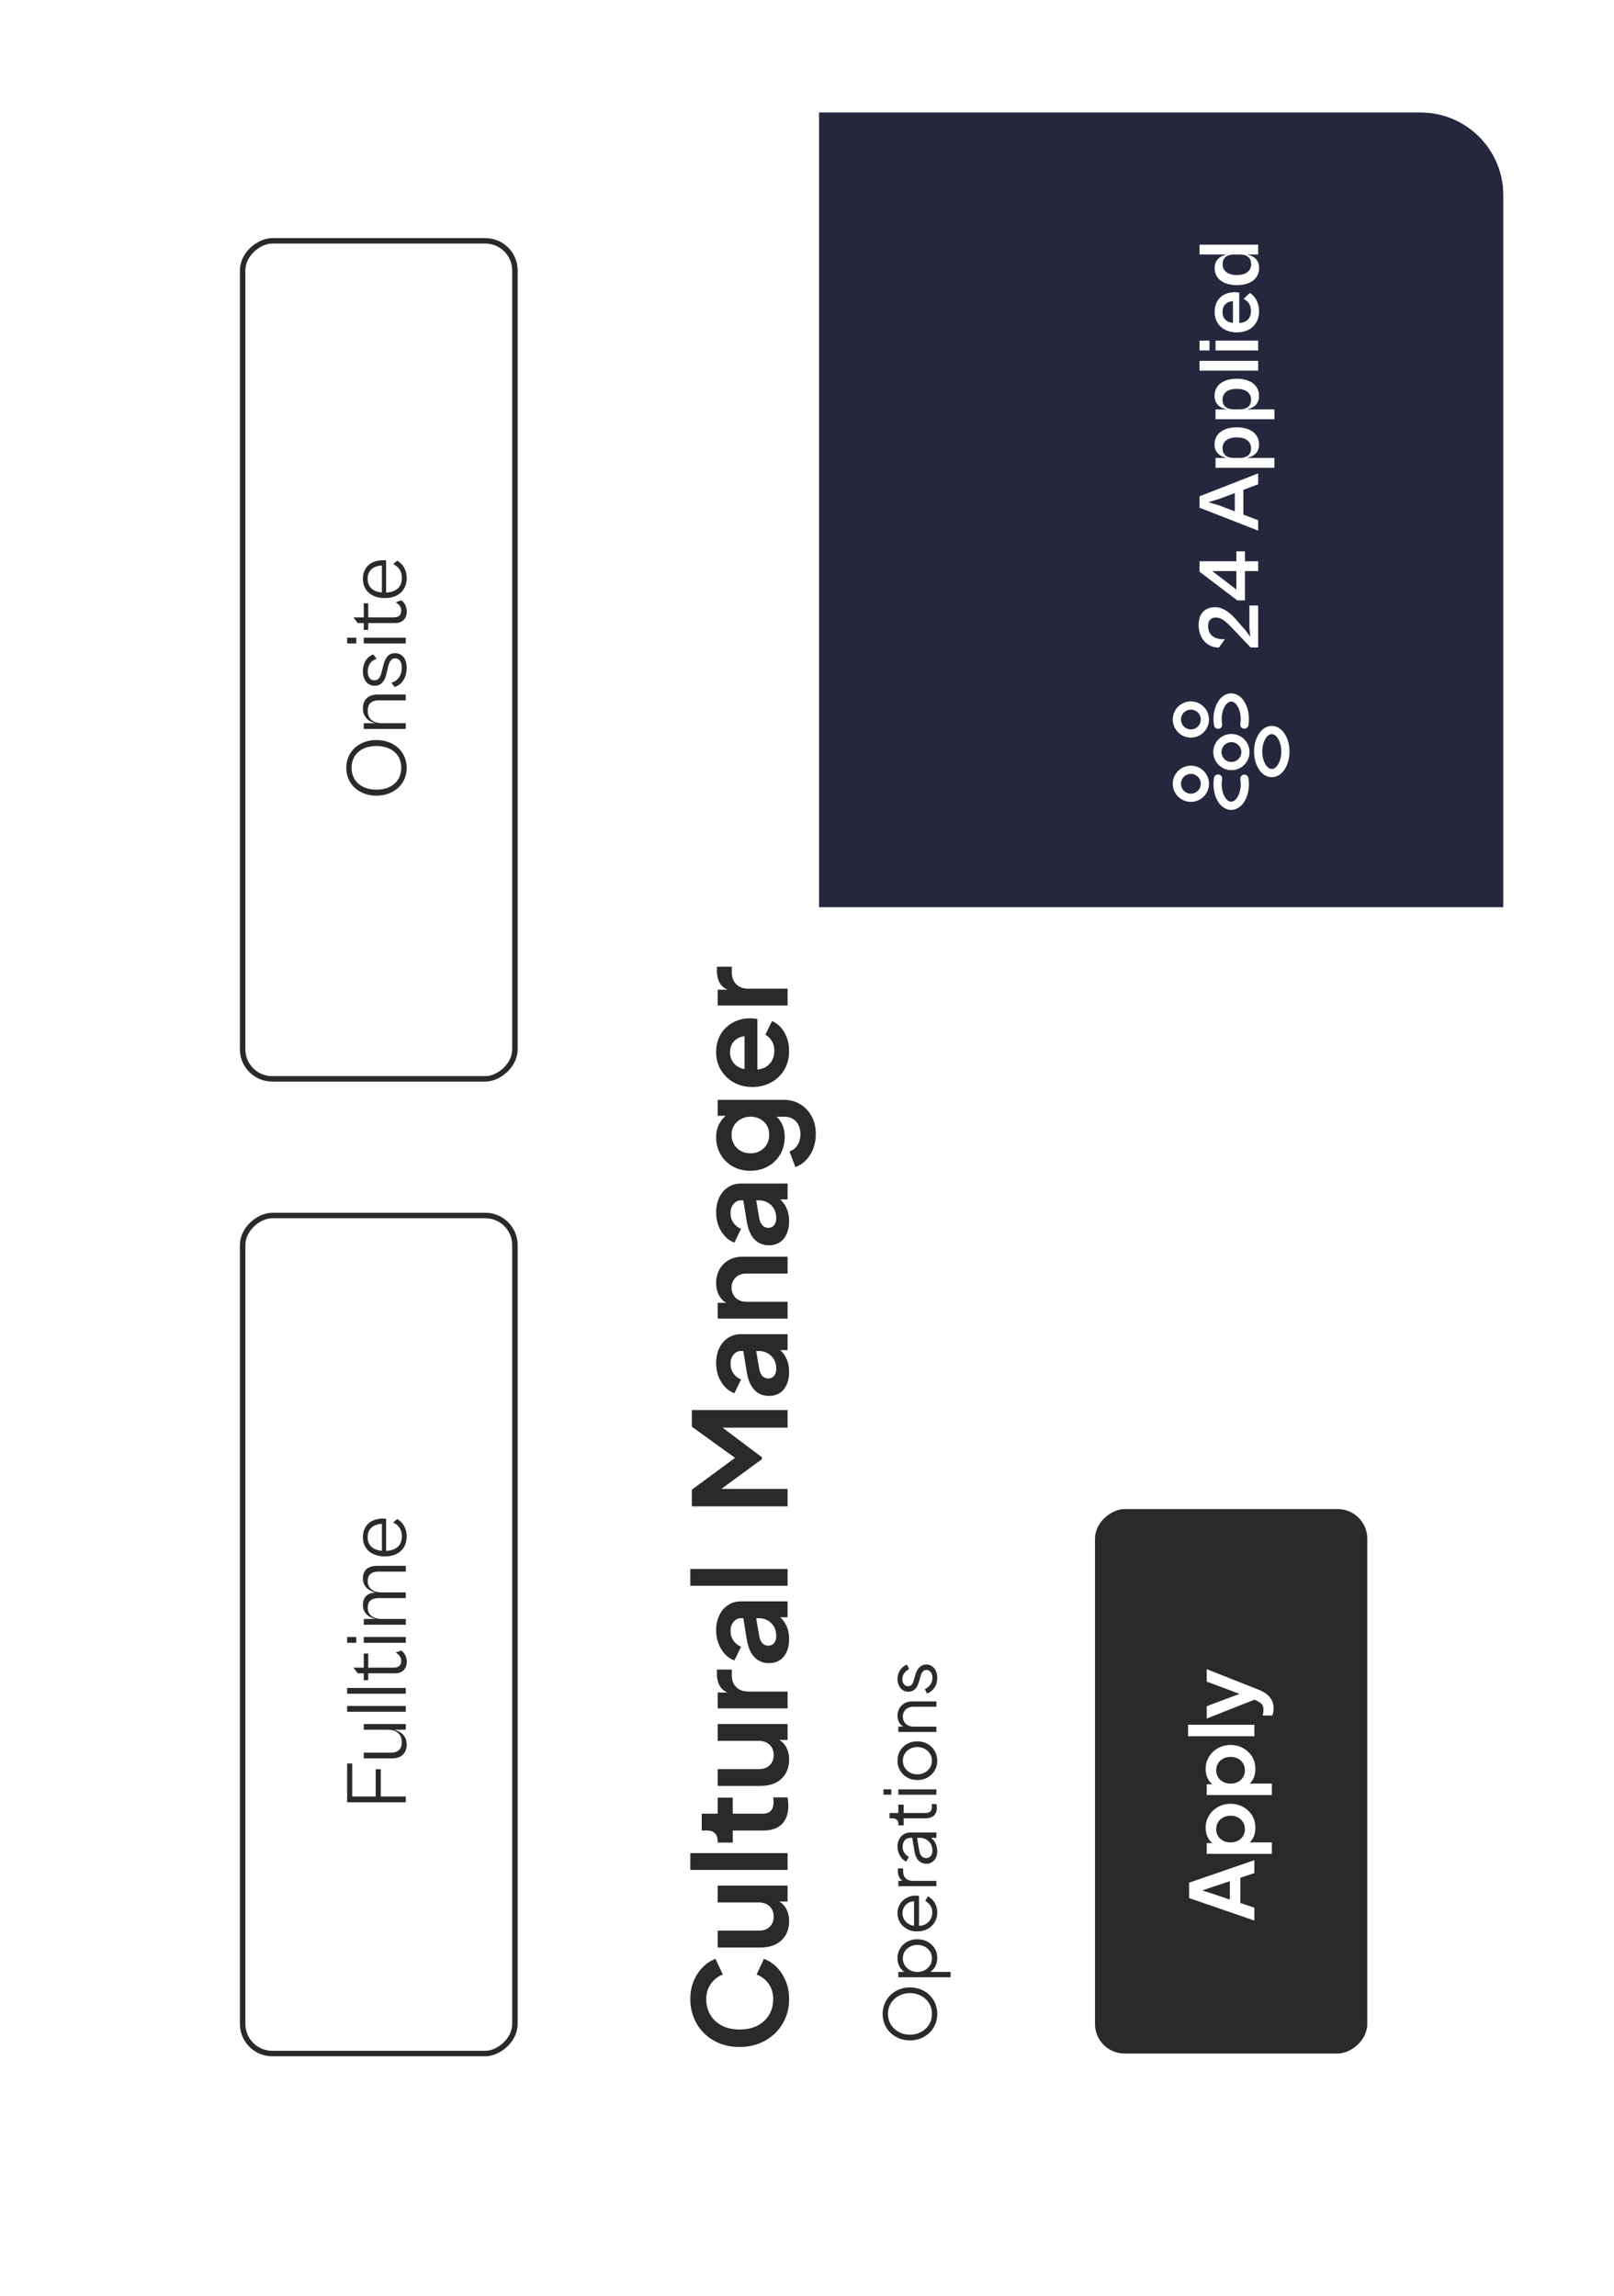 <svg width="201" height="286" viewBox="0 0 201 286" fill="none" xmlns="http://www.w3.org/2000/svg">
<g filter="url(#filter0_d_267_343)">
<g clip-path="url(#clip0_267_343)">
<rect x="14" y="272" width="258.737" height="173.229" transform="rotate(-90 14 272)" fill="white"/>
<g filter="url(#filter1_f_267_343)">
<rect width="128" height="128" transform="translate(102 113) rotate(-90)" fill="#25283D"/>
</g>
<rect x="136.365" y="255.782" width="67.817" height="33.909" rx="3.686" transform="rotate(-90 136.365 255.782)" fill="#2A2A2A"/>
<path d="M156.211 239.221L148.087 236.419L148.087 234.5L156.211 231.697L156.211 233.311L154.466 233.889L154.466 237.03L156.211 237.618L156.211 239.221ZM153.158 236.604L153.158 234.314L149.112 235.667L149.112 235.252L153.158 236.604ZM158.392 230.913L150.279 230.913L150.279 229.572L151.457 229.572L151.162 229.703C150.842 229.499 150.595 229.223 150.421 228.874C150.239 228.525 150.148 228.122 150.148 227.664C150.148 227.104 150.286 226.599 150.562 226.148C150.839 225.697 151.209 225.341 151.675 225.079C152.14 224.81 152.663 224.676 153.245 224.676C153.819 224.676 154.343 224.807 154.815 225.068C155.288 225.33 155.662 225.686 155.938 226.137C156.207 226.588 156.342 227.1 156.342 227.675C156.342 228.103 156.258 228.5 156.091 228.863C155.917 229.219 155.669 229.503 155.349 229.714L155.066 229.485L158.392 229.485L158.392 230.913ZM155.033 227.838C155.033 227.511 154.957 227.22 154.804 226.966C154.652 226.711 154.441 226.515 154.172 226.377C153.903 226.231 153.594 226.159 153.245 226.159C152.896 226.159 152.591 226.231 152.329 226.377C152.06 226.515 151.849 226.711 151.696 226.966C151.537 227.22 151.457 227.511 151.457 227.838C151.457 228.151 151.533 228.434 151.686 228.689C151.838 228.936 152.053 229.132 152.329 229.277C152.598 229.416 152.903 229.485 153.245 229.485C153.594 229.485 153.903 229.416 154.172 229.277C154.441 229.132 154.652 228.936 154.804 228.689C154.957 228.434 155.033 228.151 155.033 227.838ZM158.392 223.587L150.279 223.587L150.279 222.245L151.457 222.245L151.162 222.376C150.842 222.173 150.595 221.896 150.421 221.548C150.239 221.199 150.148 220.795 150.148 220.337C150.148 219.777 150.286 219.272 150.562 218.821C150.839 218.371 151.209 218.014 151.675 217.753C152.14 217.484 152.663 217.349 153.245 217.349C153.819 217.349 154.343 217.48 154.815 217.742C155.288 218.004 155.662 218.36 155.938 218.811C156.207 219.261 156.342 219.774 156.342 220.348C156.342 220.777 156.258 221.173 156.091 221.537C155.917 221.893 155.669 222.176 155.349 222.387L155.066 222.158L158.392 222.158L158.392 223.587ZM155.033 220.512C155.033 220.184 154.957 219.894 154.804 219.639C154.652 219.385 154.441 219.189 154.172 219.05C153.903 218.905 153.594 218.832 153.245 218.832C152.896 218.832 152.591 218.905 152.329 219.05C152.06 219.189 151.849 219.385 151.696 219.639C151.537 219.894 151.457 220.184 151.457 220.512C151.457 220.824 151.533 221.108 151.686 221.362C151.838 221.609 152.053 221.806 152.329 221.951C152.598 222.089 152.903 222.158 153.245 222.158C153.594 222.158 153.903 222.089 154.172 221.951C154.441 221.806 154.652 221.609 154.804 221.362C154.957 221.108 155.033 220.824 155.033 220.512ZM156.211 216.26L147.956 216.26L147.956 214.832L156.211 214.832L156.211 216.26ZM158.61 212.793C158.61 212.953 158.595 213.109 158.566 213.262C158.544 213.415 158.501 213.553 158.435 213.676L157.247 213.676C157.269 213.582 157.29 213.469 157.312 213.338C157.334 213.2 157.345 213.073 157.345 212.957C157.345 212.63 157.269 212.393 157.116 212.248C156.971 212.095 156.774 211.961 156.527 211.844L155.611 211.452L156.811 211.474L150.279 214.058L150.279 212.52L155.099 210.71L155.099 211.256L150.279 209.456L150.279 207.908L156.811 210.492C157.189 210.645 157.512 210.83 157.781 211.048C158.05 211.266 158.254 211.521 158.392 211.812C158.537 212.095 158.61 212.422 158.61 212.793Z" fill="white"/>
<path d="M98.272 249.014C98.272 249.867 98.117 250.656 97.808 251.382C97.499 252.096 97.067 252.726 96.512 253.27C95.957 253.803 95.307 254.219 94.56 254.518C93.813 254.816 92.997 254.966 92.112 254.966C91.227 254.966 90.411 254.822 89.664 254.534C88.907 254.235 88.256 253.819 87.712 253.286C87.157 252.742 86.731 252.107 86.432 251.382C86.123 250.656 85.968 249.867 85.968 249.014C85.968 248.16 86.112 247.398 86.4 246.726C86.688 246.043 87.072 245.467 87.552 244.998C88.021 244.528 88.539 244.192 89.104 243.99L90.016 245.942C89.419 246.166 88.928 246.544 88.544 247.078C88.149 247.611 87.952 248.256 87.952 249.014C87.952 249.76 88.128 250.422 88.48 250.998C88.832 251.563 89.317 252.006 89.936 252.326C90.555 252.635 91.28 252.79 92.112 252.79C92.944 252.79 93.675 252.635 94.304 252.326C94.923 252.006 95.408 251.563 95.76 250.998C96.112 250.422 96.288 249.76 96.288 249.014C96.288 248.256 96.096 247.611 95.712 247.078C95.317 246.544 94.821 246.166 94.224 245.942L95.136 243.99C95.701 244.192 96.224 244.528 96.704 244.998C97.173 245.467 97.552 246.043 97.84 246.726C98.128 247.398 98.272 248.16 98.272 249.014ZM98.272 239.295C98.272 239.967 98.123 240.554 97.824 241.055C97.525 241.546 97.109 241.924 96.576 242.191C96.043 242.447 95.419 242.575 94.704 242.575L89.376 242.575L89.376 240.479L94.528 240.479C94.891 240.479 95.211 240.41 95.488 240.271C95.755 240.122 95.968 239.914 96.128 239.647C96.277 239.37 96.352 239.06 96.352 238.719C96.352 238.378 96.277 238.074 96.128 237.807C95.968 237.54 95.749 237.332 95.472 237.183C95.195 237.034 94.864 236.959 94.48 236.959L89.376 236.959L89.376 234.863L98.08 234.863L98.08 236.847L96.368 236.847L96.672 236.671C97.205 236.874 97.605 237.21 97.872 237.679C98.139 238.138 98.272 238.676 98.272 239.295ZM98.08 232.915L85.968 232.915L85.968 230.819L98.08 230.819L98.08 232.915ZM98.176 224.915C98.176 225.897 97.909 226.659 97.376 227.203C96.832 227.737 96.069 228.003 95.088 228.003L91.248 228.003L91.248 229.507L89.376 229.507L89.376 229.347C89.376 228.921 89.264 228.59 89.04 228.355C88.816 228.121 88.491 228.003 88.064 228.003L87.392 228.003L87.392 225.907L89.376 225.907L89.376 223.907L91.248 223.907L91.248 225.907L94.976 225.907C95.264 225.907 95.509 225.859 95.712 225.763C95.915 225.657 96.069 225.497 96.176 225.283C96.283 225.059 96.336 224.777 96.336 224.435C96.336 224.361 96.331 224.275 96.32 224.179C96.309 224.073 96.299 223.971 96.288 223.875L98.08 223.875C98.101 224.025 98.123 224.195 98.144 224.387C98.165 224.579 98.176 224.755 98.176 224.915ZM98.272 219.17C98.272 219.842 98.123 220.429 97.824 220.93C97.525 221.421 97.109 221.799 96.576 222.066C96.043 222.322 95.419 222.45 94.704 222.45L89.376 222.45L89.376 220.354L94.528 220.354C94.891 220.354 95.211 220.285 95.488 220.146C95.755 219.997 95.968 219.789 96.128 219.522C96.277 219.245 96.352 218.935 96.352 218.594C96.352 218.253 96.277 217.949 96.128 217.682C95.968 217.415 95.749 217.207 95.472 217.058C95.195 216.909 94.864 216.834 94.48 216.834L89.376 216.834L89.376 214.738L98.08 214.738L98.08 216.722L96.368 216.722L96.672 216.546C97.205 216.749 97.605 217.085 97.872 217.554C98.139 218.013 98.272 218.551 98.272 219.17ZM98.08 212.79L89.376 212.79L89.376 210.822L91.312 210.822L91.024 210.982C90.373 210.779 89.92 210.464 89.664 210.038C89.408 209.6 89.28 209.078 89.28 208.47L89.28 207.958L91.136 207.958L91.136 208.71C91.136 209.307 91.323 209.787 91.696 210.15C92.059 210.512 92.571 210.694 93.232 210.694L98.08 210.694L98.08 212.79ZM98.272 204.165C98.272 204.773 98.171 205.301 97.968 205.749C97.765 206.197 97.477 206.544 97.104 206.789C96.72 207.035 96.277 207.157 95.776 207.157C95.296 207.157 94.869 207.051 94.496 206.837C94.112 206.624 93.792 206.293 93.536 205.845C93.28 205.397 93.099 204.832 92.992 204.149L92.528 201.301L94.128 201.301L94.544 203.749C94.619 204.165 94.752 204.475 94.944 204.677C95.136 204.88 95.387 204.981 95.696 204.981C95.995 204.981 96.235 204.869 96.416 204.645C96.587 204.411 96.672 204.123 96.672 203.781C96.672 203.344 96.581 202.96 96.4 202.629C96.208 202.288 95.947 202.027 95.616 201.845C95.285 201.653 94.923 201.557 94.528 201.557L92.288 201.557C91.915 201.557 91.605 201.707 91.36 202.005C91.104 202.293 90.976 202.677 90.976 203.157C90.976 203.605 91.099 204.005 91.344 204.357C91.579 204.699 91.893 204.949 92.288 205.109L91.456 206.821C90.997 206.651 90.603 206.384 90.272 206.021C89.931 205.648 89.664 205.211 89.472 204.709C89.28 204.208 89.184 203.664 89.184 203.077C89.184 202.363 89.317 201.733 89.584 201.189C89.84 200.645 90.203 200.224 90.672 199.925C91.131 199.616 91.669 199.461 92.288 199.461L98.08 199.461L98.08 201.445L96.592 201.445L96.56 200.997C96.933 201.221 97.248 201.488 97.504 201.797C97.749 202.107 97.941 202.459 98.08 202.853C98.208 203.248 98.272 203.685 98.272 204.165ZM98.08 197.524L85.968 197.524L85.968 195.428L98.08 195.428L98.08 197.524ZM98.08 187.629L86.16 187.629L86.16 185.549L92.224 181.085L92.224 182.077L86.16 177.709L86.16 175.629L98.08 175.629L98.08 177.821L88.64 177.821L88.848 176.973L94.88 181.501L94.88 181.757L88.848 186.173L88.64 185.453L98.08 185.453L98.08 187.629ZM98.272 170.884C98.272 171.492 98.171 172.02 97.968 172.468C97.765 172.916 97.477 173.263 97.104 173.508C96.72 173.753 96.277 173.876 95.776 173.876C95.296 173.876 94.869 173.769 94.496 173.556C94.112 173.343 93.792 173.012 93.536 172.564C93.28 172.116 93.099 171.551 92.992 170.868L92.528 168.02L94.128 168.02L94.544 170.468C94.619 170.884 94.752 171.193 94.944 171.396C95.136 171.599 95.387 171.7 95.696 171.7C95.995 171.7 96.235 171.588 96.416 171.364C96.587 171.129 96.672 170.841 96.672 170.5C96.672 170.063 96.581 169.679 96.4 169.348C96.208 169.007 95.947 168.745 95.616 168.564C95.285 168.372 94.923 168.276 94.528 168.276L92.288 168.276C91.915 168.276 91.605 168.425 91.36 168.724C91.104 169.012 90.976 169.396 90.976 169.876C90.976 170.324 91.099 170.724 91.344 171.076C91.579 171.417 91.893 171.668 92.288 171.828L91.456 173.54C90.997 173.369 90.603 173.103 90.272 172.74C89.931 172.367 89.664 171.929 89.472 171.428C89.28 170.927 89.184 170.383 89.184 169.796C89.184 169.081 89.317 168.452 89.584 167.908C89.84 167.364 90.203 166.943 90.672 166.644C91.131 166.335 91.669 166.18 92.288 166.18L98.08 166.18L98.08 168.164L96.592 168.164L96.56 167.716C96.933 167.94 97.248 168.207 97.504 168.516C97.749 168.825 97.941 169.177 98.08 169.572C98.208 169.967 98.272 170.404 98.272 170.884ZM98.08 164.243L89.376 164.243L89.376 162.275L91.088 162.275L90.784 162.435C90.261 162.232 89.867 161.901 89.6 161.443C89.323 160.973 89.184 160.429 89.184 159.811C89.184 159.171 89.323 158.605 89.6 158.115C89.877 157.613 90.267 157.224 90.768 156.947C91.259 156.669 91.829 156.531 92.48 156.531L98.08 156.531L98.08 158.627L92.976 158.627C92.592 158.627 92.261 158.701 91.984 158.851C91.707 159 91.493 159.208 91.344 159.475C91.184 159.731 91.104 160.035 91.104 160.387C91.104 160.728 91.184 161.032 91.344 161.299C91.493 161.565 91.707 161.773 91.984 161.923C92.261 162.072 92.592 162.147 92.976 162.147L98.08 162.147L98.08 164.243ZM98.272 152.118C98.272 152.726 98.171 153.254 97.968 153.702C97.765 154.15 97.477 154.497 97.104 154.742C96.72 154.988 96.277 155.11 95.776 155.11C95.296 155.11 94.869 155.004 94.496 154.79C94.112 154.577 93.792 154.246 93.536 153.798C93.28 153.35 93.099 152.785 92.992 152.102L92.528 149.254L94.128 149.254L94.544 151.702C94.619 152.118 94.752 152.428 94.944 152.63C95.136 152.833 95.387 152.934 95.696 152.934C95.995 152.934 96.235 152.822 96.416 152.598C96.587 152.364 96.672 152.076 96.672 151.734C96.672 151.297 96.581 150.913 96.4 150.582C96.208 150.241 95.947 149.98 95.616 149.798C95.285 149.606 94.923 149.51 94.528 149.51L92.288 149.51C91.915 149.51 91.605 149.66 91.36 149.958C91.104 150.246 90.976 150.63 90.976 151.11C90.976 151.558 91.099 151.958 91.344 152.31C91.579 152.652 91.893 152.902 92.288 153.062L91.456 154.774C90.997 154.604 90.603 154.337 90.272 153.974C89.931 153.601 89.664 153.164 89.472 152.662C89.28 152.161 89.184 151.617 89.184 151.03C89.184 150.316 89.317 149.686 89.584 149.142C89.84 148.598 90.203 148.177 90.672 147.878C91.131 147.569 91.669 147.414 92.288 147.414L98.08 147.414L98.08 149.398L96.592 149.398L96.56 148.95C96.933 149.174 97.248 149.441 97.504 149.75C97.749 150.06 97.941 150.412 98.08 150.806C98.208 151.201 98.272 151.638 98.272 152.118ZM101.6 141.253C101.6 141.904 101.493 142.506 101.28 143.061C101.067 143.616 100.768 144.096 100.384 144.501C100.011 144.896 99.568 145.184 99.056 145.365L98.32 143.413C98.725 143.285 99.051 143.034 99.296 142.661C99.552 142.277 99.68 141.808 99.68 141.253C99.68 140.826 99.6 140.453 99.44 140.133C99.28 139.802 99.045 139.546 98.736 139.365C98.437 139.184 98.075 139.093 97.648 139.093L95.664 139.093L96.144 138.693C96.667 138.992 97.061 139.392 97.328 139.893C97.595 140.394 97.728 140.965 97.728 141.605C97.728 142.416 97.541 143.141 97.168 143.781C96.795 144.421 96.283 144.922 95.632 145.285C94.981 145.648 94.251 145.829 93.44 145.829C92.619 145.829 91.888 145.648 91.248 145.285C90.608 144.922 90.107 144.426 89.744 143.797C89.371 143.168 89.184 142.453 89.184 141.653C89.184 141.002 89.323 140.432 89.6 139.941C89.867 139.44 90.256 139.024 90.768 138.693L91.296 138.981L89.376 138.981L89.376 136.997L97.648 136.997C98.405 136.997 99.083 137.184 99.68 137.557C100.277 137.92 100.747 138.421 101.088 139.061C101.429 139.69 101.6 140.421 101.6 141.253ZM95.792 141.349C95.792 140.901 95.696 140.512 95.504 140.181C95.301 139.84 95.024 139.573 94.672 139.381C94.32 139.189 93.915 139.093 93.456 139.093C93.008 139.093 92.608 139.194 92.256 139.397C91.893 139.589 91.611 139.856 91.408 140.197C91.205 140.528 91.104 140.912 91.104 141.349C91.104 141.786 91.205 142.181 91.408 142.533C91.611 142.885 91.893 143.162 92.256 143.365C92.608 143.557 93.008 143.653 93.456 143.653C93.904 143.653 94.304 143.557 94.656 143.365C95.008 143.162 95.285 142.89 95.488 142.549C95.691 142.197 95.792 141.797 95.792 141.349ZM98.272 130.912C98.272 131.808 98.069 132.592 97.664 133.264C97.259 133.936 96.709 134.458 96.016 134.832C95.323 135.205 94.555 135.392 93.712 135.392C92.837 135.392 92.064 135.205 91.392 134.832C90.709 134.448 90.171 133.93 89.776 133.28C89.381 132.618 89.184 131.882 89.184 131.072C89.184 130.389 89.296 129.792 89.52 129.28C89.744 128.757 90.053 128.314 90.448 127.952C90.843 127.589 91.296 127.312 91.808 127.12C92.309 126.928 92.853 126.832 93.44 126.832C93.589 126.832 93.744 126.842 93.904 126.864C94.064 126.874 94.203 126.901 94.32 126.944L94.32 133.664L92.72 133.664L92.72 128.128L93.472 129.12C92.981 129.024 92.544 129.05 92.16 129.2C91.776 129.338 91.472 129.573 91.248 129.904C91.024 130.224 90.912 130.613 90.912 131.072C90.912 131.509 91.024 131.898 91.248 132.24C91.461 132.581 91.781 132.842 92.208 133.024C92.624 133.194 93.131 133.258 93.728 133.216C94.261 133.258 94.736 133.189 95.152 133.008C95.557 132.816 95.872 132.538 96.096 132.176C96.32 131.802 96.432 131.376 96.432 130.896C96.432 130.416 96.331 130.01 96.128 129.68C95.925 129.338 95.653 129.072 95.312 128.88L96.144 127.184C96.56 127.354 96.928 127.621 97.248 127.984C97.568 128.346 97.819 128.778 98 129.28C98.181 129.77 98.272 130.314 98.272 130.912ZM98.08 125.243L89.376 125.243L89.376 123.275L91.312 123.275L91.024 123.435C90.373 123.232 89.92 122.917 89.664 122.491C89.408 122.053 89.28 121.531 89.28 120.923L89.28 120.411L91.136 120.411L91.136 121.163C91.136 121.76 91.323 122.24 91.696 122.603C92.059 122.965 92.571 123.147 93.232 123.147L98.08 123.147L98.08 125.243Z" fill="#2A2A2A"/>
<path d="M116.723 250.845C116.723 251.304 116.641 251.735 116.476 252.136C116.305 252.531 116.069 252.879 115.768 253.18C115.461 253.481 115.102 253.716 114.689 253.887C114.27 254.058 113.813 254.144 113.318 254.144C112.822 254.144 112.368 254.058 111.955 253.887C111.537 253.716 111.177 253.481 110.876 253.18C110.57 252.879 110.334 252.531 110.169 252.136C110.004 251.735 109.921 251.304 109.921 250.845C109.921 250.385 110.006 249.957 110.178 249.562C110.343 249.161 110.579 248.81 110.885 248.509C111.186 248.208 111.543 247.973 111.955 247.802C112.368 247.631 112.822 247.545 113.318 247.545C113.813 247.545 114.27 247.631 114.689 247.802C115.102 247.973 115.461 248.208 115.768 248.509C116.069 248.81 116.305 249.161 116.476 249.562C116.641 249.957 116.723 250.385 116.723 250.845ZM116.06 250.845C116.06 250.461 115.989 250.113 115.848 249.801C115.706 249.482 115.509 249.208 115.255 248.978C115.001 248.748 114.709 248.571 114.379 248.447C114.049 248.318 113.695 248.253 113.318 248.253C112.946 248.253 112.595 248.318 112.265 248.447C111.935 248.571 111.643 248.748 111.389 248.978C111.136 249.208 110.938 249.482 110.797 249.801C110.655 250.113 110.584 250.461 110.584 250.845C110.584 251.228 110.655 251.579 110.797 251.897C110.938 252.21 111.136 252.481 111.389 252.711C111.643 252.941 111.935 253.121 112.265 253.251C112.595 253.374 112.946 253.436 113.318 253.436C113.695 253.436 114.049 253.374 114.379 253.251C114.709 253.121 115.001 252.941 115.255 252.711C115.509 252.481 115.706 252.207 115.848 251.888C115.989 251.57 116.06 251.222 116.06 250.845ZM118.386 246.281L111.876 246.281L111.876 245.617L112.937 245.617L112.752 245.723C112.451 245.535 112.212 245.284 112.035 244.972C111.858 244.653 111.77 244.29 111.77 243.884C111.77 243.435 111.879 243.037 112.097 242.689C112.309 242.336 112.601 242.058 112.973 241.858C113.344 241.651 113.769 241.548 114.247 241.548C114.718 241.548 115.143 241.651 115.52 241.858C115.892 242.058 116.187 242.336 116.405 242.689C116.617 243.037 116.723 243.435 116.723 243.884C116.723 244.29 116.632 244.659 116.449 244.989C116.26 245.314 115.995 245.558 115.653 245.723L115.556 245.617L118.386 245.617L118.386 246.281ZM116.06 243.919C116.06 243.601 115.98 243.317 115.821 243.07C115.662 242.816 115.447 242.619 115.175 242.477C114.898 242.33 114.589 242.256 114.247 242.256C113.899 242.256 113.589 242.33 113.318 242.477C113.046 242.619 112.831 242.816 112.672 243.07C112.513 243.317 112.433 243.601 112.433 243.919C112.433 244.237 112.513 244.526 112.672 244.786C112.831 245.039 113.049 245.243 113.327 245.396C113.598 245.544 113.905 245.617 114.247 245.617C114.589 245.617 114.898 245.544 115.175 245.396C115.447 245.243 115.662 245.039 115.821 244.786C115.98 244.526 116.06 244.237 116.06 243.919ZM116.723 238.222C116.723 238.665 116.617 239.066 116.405 239.425C116.187 239.779 115.889 240.059 115.511 240.266C115.134 240.472 114.707 240.575 114.229 240.575C113.751 240.575 113.33 240.475 112.964 240.275C112.592 240.074 112.3 239.803 112.088 239.461C111.876 239.113 111.77 238.724 111.77 238.293C111.77 237.951 111.835 237.647 111.964 237.382C112.088 237.111 112.259 236.881 112.477 236.692C112.69 236.503 112.931 236.359 113.203 236.259C113.468 236.158 113.742 236.108 114.025 236.108C114.084 236.108 114.152 236.111 114.229 236.117C114.3 236.123 114.373 236.132 114.45 236.144L114.45 240.151L113.831 240.151L113.831 236.524L114.096 236.842C113.772 236.789 113.483 236.828 113.229 236.957C112.97 237.081 112.766 237.261 112.619 237.497C112.466 237.733 112.389 237.998 112.389 238.293C112.389 238.588 112.466 238.862 112.619 239.116C112.772 239.363 112.987 239.558 113.265 239.7C113.536 239.841 113.86 239.897 114.238 239.868C114.615 239.897 114.945 239.838 115.228 239.691C115.506 239.537 115.721 239.331 115.874 239.072C116.027 238.806 116.104 238.523 116.104 238.222C116.104 237.874 116.022 237.583 115.856 237.347C115.691 237.111 115.485 236.919 115.237 236.772L115.538 236.206C115.75 236.3 115.948 236.444 116.131 236.639C116.308 236.834 116.452 237.067 116.564 237.338C116.67 237.603 116.723 237.898 116.723 238.222ZM116.617 234.939L111.876 234.939L111.876 234.275L112.654 234.275L112.539 234.364C112.315 234.252 112.138 234.083 112.009 233.859C111.879 233.629 111.814 233.352 111.814 233.028L111.814 232.727L112.477 232.727L112.477 233.143C112.477 233.485 112.584 233.759 112.796 233.966C113.008 234.172 113.309 234.275 113.698 234.275L116.617 234.275L116.617 234.939ZM116.723 230.579C116.723 230.879 116.667 231.148 116.555 231.384C116.437 231.619 116.278 231.805 116.078 231.941C115.877 232.076 115.647 232.144 115.388 232.144C115.14 232.144 114.916 232.091 114.715 231.985C114.509 231.879 114.335 231.714 114.193 231.49C114.052 231.266 113.952 230.98 113.893 230.632L113.583 228.774L114.185 228.774L114.468 230.472C114.527 230.814 114.636 231.062 114.795 231.215C114.954 231.363 115.143 231.437 115.361 231.437C115.573 231.437 115.753 231.354 115.901 231.189C116.048 231.018 116.122 230.8 116.122 230.534C116.122 230.21 116.054 229.927 115.918 229.685C115.777 229.443 115.588 229.255 115.352 229.119C115.116 228.983 114.854 228.916 114.565 228.916L113.362 228.916C113.079 228.916 112.849 229.019 112.672 229.225C112.495 229.432 112.407 229.7 112.407 230.03C112.407 230.319 112.48 230.573 112.628 230.791C112.769 231.009 112.955 231.171 113.185 231.277L112.858 231.879C112.657 231.79 112.474 231.652 112.309 231.463C112.144 231.269 112.014 231.047 111.92 230.8C111.82 230.552 111.77 230.296 111.77 230.03C111.77 229.682 111.838 229.376 111.973 229.11C112.109 228.839 112.298 228.63 112.539 228.482C112.775 228.329 113.049 228.252 113.362 228.252L116.617 228.252L116.617 228.916L115.671 228.916L115.768 228.818C115.945 228.901 116.107 229.031 116.255 229.207C116.396 229.379 116.511 229.582 116.599 229.818C116.682 230.048 116.723 230.301 116.723 230.579ZM116.67 225.161C116.67 225.585 116.546 225.912 116.299 226.142C116.051 226.372 115.697 226.487 115.237 226.487L112.539 226.487L112.539 227.363L111.876 227.363L111.876 227.142C111.876 226.942 111.811 226.782 111.681 226.664C111.546 226.546 111.378 226.487 111.177 226.487L110.779 226.487L110.779 225.824L111.876 225.824L111.876 224.78L112.539 224.78L112.539 225.824L115.237 225.824C115.396 225.824 115.538 225.8 115.662 225.753C115.78 225.706 115.874 225.626 115.945 225.514C116.016 225.396 116.051 225.24 116.051 225.046C116.051 224.998 116.048 224.942 116.042 224.878C116.036 224.813 116.03 224.757 116.025 224.709L116.617 224.709C116.635 224.78 116.647 224.86 116.653 224.948C116.664 225.037 116.67 225.108 116.67 225.161ZM116.617 223.545L111.876 223.545L111.876 222.881L116.617 222.881L116.617 223.545ZM111 223.545L110.027 223.545L110.027 222.881L111 222.881L111 223.545ZM116.723 219.303C116.723 219.751 116.617 220.158 116.405 220.524C116.187 220.889 115.892 221.181 115.52 221.399C115.143 221.612 114.715 221.718 114.238 221.718C113.766 221.718 113.344 221.612 112.973 221.399C112.601 221.187 112.309 220.901 112.097 220.541C111.879 220.176 111.77 219.763 111.77 219.303C111.77 218.843 111.876 218.433 112.088 218.073C112.3 217.708 112.592 217.422 112.964 217.215C113.335 217.003 113.76 216.897 114.238 216.897C114.721 216.897 115.152 217.006 115.529 217.224C115.901 217.442 116.193 217.734 116.405 218.1C116.617 218.46 116.723 218.861 116.723 219.303ZM116.06 219.303C116.06 218.984 115.98 218.698 115.821 218.445C115.662 218.185 115.444 217.982 115.166 217.834C114.889 217.681 114.58 217.604 114.238 217.604C113.896 217.604 113.589 217.681 113.318 217.834C113.046 217.982 112.831 218.185 112.672 218.445C112.513 218.698 112.433 218.984 112.433 219.303C112.433 219.621 112.513 219.91 112.672 220.17C112.831 220.423 113.046 220.627 113.318 220.78C113.589 220.933 113.896 221.01 114.238 221.01C114.58 221.01 114.889 220.933 115.166 220.78C115.444 220.627 115.662 220.423 115.821 220.17C115.98 219.91 116.06 219.621 116.06 219.303ZM116.617 215.727L111.876 215.727L111.876 215.063L112.796 215.063L112.76 215.214C112.454 215.096 112.212 214.904 112.035 214.639C111.858 214.367 111.77 214.055 111.77 213.701C111.77 213.365 111.846 213.064 112 212.799C112.153 212.528 112.365 212.315 112.637 212.162C112.902 212.003 113.203 211.923 113.539 211.923L116.617 211.923L116.617 212.587L113.795 212.587C113.506 212.587 113.262 212.64 113.061 212.746C112.861 212.846 112.707 212.99 112.601 213.179C112.489 213.362 112.433 213.574 112.433 213.816C112.433 214.058 112.489 214.273 112.601 214.462C112.707 214.651 112.864 214.798 113.07 214.904C113.271 215.01 113.512 215.063 113.795 215.063L116.617 215.063L116.617 215.727ZM116.723 209.011C116.723 209.465 116.608 209.863 116.378 210.205C116.148 210.547 115.836 210.795 115.441 210.948L115.175 210.391C115.464 210.255 115.694 210.066 115.865 209.825C116.036 209.577 116.122 209.306 116.122 209.011C116.122 208.728 116.054 208.489 115.918 208.294C115.777 208.1 115.594 208.002 115.37 208.002C115.205 208.002 115.075 208.049 114.981 208.144C114.88 208.238 114.804 208.347 114.751 208.471C114.698 208.595 114.659 208.704 114.636 208.798L114.441 209.48C114.317 209.916 114.143 210.231 113.919 210.426C113.695 210.621 113.436 210.718 113.141 210.718C112.864 210.718 112.622 210.647 112.415 210.506C112.209 210.364 112.05 210.172 111.938 209.931C111.826 209.689 111.77 209.421 111.77 209.126C111.77 208.725 111.876 208.362 112.088 208.038C112.295 207.707 112.584 207.475 112.955 207.339L113.22 207.905C112.955 208.023 112.749 208.194 112.601 208.418C112.448 208.636 112.371 208.881 112.371 209.152C112.371 209.418 112.439 209.63 112.575 209.789C112.71 209.948 112.881 210.028 113.088 210.028C113.247 210.028 113.374 209.987 113.468 209.904C113.562 209.822 113.633 209.727 113.68 209.621C113.728 209.509 113.763 209.412 113.787 209.329L114.017 208.542C114.129 208.159 114.303 207.861 114.538 207.648C114.774 207.43 115.051 207.321 115.37 207.321C115.629 207.321 115.862 207.395 116.069 207.542C116.275 207.684 116.437 207.881 116.555 208.135C116.667 208.389 116.723 208.68 116.723 209.011Z" fill="#2A2A2A"/>
<rect x="30.217" y="255.782" width="104.382" height="33.909" rx="3.686" transform="rotate(-90 30.217 255.782)" stroke="#2A2A2A" stroke-width="0.682"/>
<path d="M50.537 223.767L47.418 223.767L47.418 220.365L46.786 220.365L46.786 223.767L43.864 223.767L43.864 219.656L43.231 219.656L43.231 224.487L50.537 224.487L50.537 223.767ZM50.646 217.304C50.646 216.225 49.916 215.636 49.043 215.451L50.537 215.451L50.537 214.742L45.303 214.742L45.303 215.451L48.324 215.451C49.239 215.451 50.035 215.887 50.035 217.021C50.035 217.915 49.512 218.308 48.672 218.308L45.303 218.308L45.303 219.016L48.825 219.016C50.035 219.016 50.646 218.329 50.646 217.304ZM50.537 212.492L43.231 212.492L43.231 213.212L50.537 213.212L50.537 212.492ZM50.537 210.245L43.231 210.245L43.231 210.965L50.537 210.965L50.537 210.245ZM50.657 207.006C50.657 206.33 50.341 205.817 49.959 205.588L49.261 205.839C49.632 206.014 49.97 206.395 49.97 206.864C49.97 207.322 49.763 207.715 49.011 207.715L45.859 207.715L45.859 205.959L45.303 205.959L45.303 207.715L44.016 207.715L44.55 208.424L45.303 208.424L45.303 209.274L45.859 209.274L45.859 208.424L49.207 208.424C50.156 208.424 50.657 207.802 50.657 207.006ZM44.365 203.898L43.231 203.898L43.231 204.618L44.365 204.618L44.365 203.898ZM50.537 203.898L45.303 203.898L45.303 204.618L50.537 204.618L50.537 203.898ZM50.537 201.652L47.506 201.652C46.601 201.652 45.794 201.204 45.794 200.278C45.794 199.46 46.241 199.056 47.157 199.056L50.537 199.056L50.537 198.348L47.506 198.348C46.601 198.348 45.794 197.9 45.794 196.963C45.794 196.156 46.241 195.752 47.157 195.752L50.537 195.752L50.537 195.033L46.993 195.033C45.794 195.033 45.194 195.6 45.194 196.603C45.194 197.584 45.925 198.184 46.786 198.358C45.728 198.413 45.194 198.969 45.194 199.918C45.194 200.888 45.903 201.466 46.764 201.652L45.303 201.652L45.303 202.371L50.537 202.371L50.537 201.652ZM50.646 191.383C50.646 190.271 50.112 189.573 49.468 189.203L48.956 189.639C49.468 189.868 50.046 190.326 50.046 191.383C50.046 192.419 49.392 193.128 48.084 193.172L48.084 189.181C47.996 189.17 47.865 189.148 47.735 189.148C46.154 189.148 45.194 190.042 45.194 191.471C45.194 192.888 46.219 193.859 47.92 193.859C49.654 193.859 50.646 192.845 50.646 191.383ZM45.783 191.471C45.783 190.511 46.383 189.868 47.56 189.802L47.56 193.161C46.383 193.063 45.783 192.43 45.783 191.471Z" fill="#2A2A2A"/>
<rect x="30.217" y="134.381" width="104.382" height="33.909" rx="3.686" transform="rotate(-90 30.217 134.381)" stroke="#2A2A2A" stroke-width="0.682"/>
<path d="M50.646 95.643C50.646 93.571 49 92.175 46.873 92.175C44.769 92.175 43.122 93.571 43.122 95.643C43.122 97.715 44.769 99.11 46.873 99.11C49 99.11 50.646 97.715 50.646 95.643ZM49.97 95.632C49.97 97.366 48.661 98.358 46.873 98.358C45.107 98.358 43.787 97.366 43.787 95.632C43.787 93.909 45.107 92.917 46.873 92.917C48.661 92.917 49.97 93.909 49.97 95.632ZM50.537 90.079L47.506 90.079C46.601 90.079 45.794 89.632 45.794 88.531C45.794 87.626 46.317 87.233 47.168 87.233L50.537 87.233L50.537 86.514L47.004 86.514C45.805 86.514 45.194 87.212 45.194 88.247C45.194 89.294 45.914 89.894 46.764 90.079L45.303 90.079L45.303 90.799L50.537 90.799L50.537 90.079ZM50.646 83.181C50.646 82.21 50.199 81.36 49.196 81.36C48.454 81.36 48.007 81.796 47.735 82.886L47.56 83.584C47.375 84.347 47.178 84.74 46.633 84.74C46.088 84.74 45.794 84.293 45.794 83.66C45.794 82.843 46.186 82.297 46.895 82.058L46.492 81.512C45.75 81.774 45.194 82.505 45.194 83.617C45.194 84.696 45.761 85.416 46.666 85.416C47.604 85.416 47.953 84.642 48.138 83.889L48.302 83.181C48.465 82.472 48.661 82.003 49.207 82.003C49.752 82.003 50.035 82.461 50.035 83.159C50.035 84.217 49.447 84.871 48.738 85.034L49.141 85.569C50.166 85.252 50.646 84.249 50.646 83.181ZM44.365 79.43L43.231 79.43L43.231 80.15L44.365 80.15L44.365 79.43ZM50.537 79.43L45.303 79.43L45.303 80.15L50.537 80.15L50.537 79.43ZM50.657 76.191C50.657 75.515 50.341 75.003 49.959 74.774L49.261 75.024C49.632 75.199 49.97 75.581 49.97 76.049C49.97 76.507 49.763 76.9 49.011 76.9L45.859 76.9L45.859 75.144L45.303 75.144L45.303 76.9L44.016 76.9L44.55 77.609L45.303 77.609L45.303 78.459L45.859 78.459L45.859 77.609L49.207 77.609C50.156 77.609 50.657 76.987 50.657 76.191ZM50.646 72.016C50.646 70.904 50.112 70.206 49.468 69.835L48.956 70.272C49.468 70.501 50.046 70.959 50.046 72.016C50.046 73.052 49.392 73.761 48.084 73.805L48.084 69.814C47.996 69.803 47.865 69.781 47.735 69.781C46.154 69.781 45.194 70.675 45.194 72.103C45.194 73.521 46.219 74.492 47.92 74.492C49.654 74.492 50.646 73.478 50.646 72.016ZM45.783 72.103C45.783 71.144 46.383 70.501 47.56 70.435L47.56 73.794C46.383 73.695 45.783 73.063 45.783 72.103Z" fill="#2A2A2A"/>
<path d="M156.686 75.42L155.595 75.42L155.595 78.223L155.704 79.313L155.072 78.463L154.178 77.449C153.534 76.674 152.52 75.628 151.342 75.628C150.143 75.628 149.27 76.347 149.27 77.819C149.27 79.499 150.339 80.687 151.8 80.654L152.542 79.619C151.135 79.684 150.448 79.008 150.448 77.928C150.448 77.22 150.895 76.914 151.419 76.914C152.106 76.914 152.662 77.416 153.349 78.125L155.748 80.644L156.686 80.644L156.686 75.42ZM156.686 69.911L155.039 69.911L155.039 68.678L153.97 68.678L153.97 69.911L149.38 69.911L149.38 71.208L154.09 74.785L155.039 74.785L155.039 71.132L156.686 71.132L156.686 69.911ZM153.97 73.433L150.972 71.132L153.97 71.132L153.97 73.433ZM156.686 64.796L154.843 64.098L154.843 61.012L156.686 60.314L156.686 58.962L149.38 61.819L149.38 63.237L156.686 66.094L156.686 64.796ZM151.8 62.942L150.481 62.55L151.8 62.157L153.774 61.416L153.774 63.695L151.8 62.942ZM158.714 57.042L155.268 57.042C156.086 56.868 156.795 56.421 156.795 55.363C156.795 54.054 155.737 53.226 154.025 53.226C152.313 53.226 151.255 54.054 151.255 55.341C151.255 56.399 151.964 56.868 152.793 57.042L151.375 57.042L151.375 58.264L158.714 58.264L158.714 57.042ZM154.352 57.042L153.698 57.042C152.825 57.042 152.247 56.682 152.247 55.821C152.247 55.058 152.825 54.48 154.025 54.48C155.224 54.48 155.802 55.058 155.802 55.821C155.802 56.682 155.224 57.042 154.352 57.042ZM158.714 50.994L155.268 50.994C156.086 50.819 156.795 50.372 156.795 49.315C156.795 48.006 155.737 47.177 154.025 47.177C152.313 47.177 151.255 48.006 151.255 49.293C151.255 50.35 151.964 50.819 152.793 50.994L151.375 50.994L151.375 52.215L158.714 52.215L158.714 50.994ZM154.352 50.994L153.698 50.994C152.825 50.994 152.247 50.634 152.247 49.773C152.247 49.009 152.825 48.431 154.025 48.431C155.224 48.431 155.802 49.009 155.802 49.773C155.802 50.634 155.224 50.994 154.352 50.994ZM156.686 44.945L149.38 44.945L149.38 46.166L156.686 46.166L156.686 44.945ZM150.623 42.432L149.38 42.432L149.38 43.653L150.623 43.653L150.623 42.432ZM156.686 42.432L151.375 42.432L151.375 43.653L156.686 43.653L156.686 42.432ZM156.795 38.785C156.795 37.607 156.26 36.888 155.65 36.484L154.864 37.236C155.312 37.433 155.791 37.847 155.791 38.774C155.791 39.614 155.279 40.17 154.33 40.235L154.33 36.44C154.221 36.419 153.992 36.397 153.796 36.397C152.324 36.397 151.266 37.28 151.266 38.872C151.266 40.366 152.367 41.402 154.036 41.402C155.693 41.402 156.795 40.366 156.795 38.785ZM152.247 38.872C152.247 38.065 152.705 37.585 153.545 37.498L153.545 40.224C152.684 40.126 152.247 39.624 152.247 38.872ZM156.805 33.377C156.805 32.319 156.097 31.872 155.279 31.697L156.686 31.697L156.686 30.476L149.38 30.476L149.38 31.697L152.804 31.697C151.975 31.872 151.266 32.341 151.266 33.398C151.266 34.685 152.324 35.514 154.036 35.514C155.748 35.514 156.805 34.685 156.805 33.377ZM154.036 34.26C152.847 34.26 152.258 33.682 152.258 32.919C152.258 32.057 152.836 31.697 153.709 31.697L154.374 31.697C155.246 31.697 155.813 32.057 155.813 32.908C155.813 33.682 155.235 34.26 154.036 34.26Z" fill="white"/>
<path d="M150.049 89.558C150.042 89.598 150.042 89.645 150.049 89.686C150.015 90.618 149.252 91.362 148.306 91.362C147.34 91.362 146.562 90.585 146.562 89.618C146.562 88.652 147.346 87.875 148.306 87.875C149.252 87.882 150.015 88.625 150.049 89.558Z" stroke="white" stroke-width="1.022" stroke-linecap="round" stroke-linejoin="round"/>
<path d="M154.968 90.254C155.123 89.328 154.961 88.308 154.482 87.591C153.846 86.638 152.806 86.638 152.171 87.591C151.691 88.314 151.529 89.348 151.691 90.274" stroke="white" stroke-width="1.022" stroke-linecap="round" stroke-linejoin="round"/>
<path d="M150.049 97.687C150.042 97.646 150.042 97.599 150.049 97.558C150.015 96.626 149.252 95.883 148.306 95.883C147.34 95.883 146.562 96.66 146.562 97.626C146.562 98.592 147.346 99.369 148.306 99.369C149.252 99.363 150.015 98.619 150.049 97.687Z" stroke="white" stroke-width="1.022" stroke-linecap="round" stroke-linejoin="round"/>
<path d="M154.968 96.991C155.123 97.917 154.961 98.937 154.482 99.653C153.846 100.606 152.806 100.606 152.171 99.653C151.691 98.93 151.529 97.896 151.691 96.971" stroke="white" stroke-width="1.022" stroke-linecap="round" stroke-linejoin="round"/>
<path d="M155.097 93.612C155.09 93.653 155.09 93.7 155.097 93.74C155.063 94.673 154.3 95.416 153.354 95.416C152.387 95.416 151.61 94.639 151.61 93.673C151.61 92.707 152.394 91.93 153.354 91.93C154.3 91.936 155.07 92.68 155.097 93.612Z" stroke="white" stroke-width="1.022" stroke-linecap="round" stroke-linejoin="round"/>
<path d="M157.226 95.579C157.861 96.531 158.901 96.531 159.537 95.579C160.26 94.497 160.26 92.727 159.537 91.646C158.901 90.693 157.861 90.693 157.226 91.646C156.509 92.72 156.509 94.497 157.226 95.579Z" stroke="white" stroke-width="1.022" stroke-linecap="round" stroke-linejoin="round"/>
</g>
</g>
<defs>
<filter id="filter0_d_267_343" x="0.3" y="0.3" width="200.629" height="285.4" filterUnits="userSpaceOnUse" color-interpolation-filters="sRGB">
<feFlood flood-opacity="0" result="BackgroundImageFix"/>
<feColorMatrix in="SourceAlpha" type="matrix" values="0 0 0 0 0 0 0 0 0 0 0 0 0 0 0 0 0 0 127 0" result="hardAlpha"/>
<feOffset/>
<feGaussianBlur stdDeviation="6.85"/>
<feComposite in2="hardAlpha" operator="out"/>
<feColorMatrix type="matrix" values="0 0 0 0 0 0 0 0 0 0 0 0 0 0 0 0 0 0 0.1 0"/>
<feBlend mode="normal" in2="BackgroundImageFix" result="effect1_dropShadow_267_343"/>
<feBlend mode="normal" in="SourceGraphic" in2="effect1_dropShadow_267_343" result="shape"/>
</filter>
<filter id="filter1_f_267_343" x="-5.5" y="-122.5" width="343" height="343" filterUnits="userSpaceOnUse" color-interpolation-filters="sRGB">
<feFlood flood-opacity="0" result="BackgroundImageFix"/>
<feBlend mode="normal" in="SourceGraphic" in2="BackgroundImageFix" result="shape"/>
<feGaussianBlur stdDeviation="53.75" result="effect1_foregroundBlur_267_343"/>
</filter>
<clipPath id="clip0_267_343">
<rect x="14" y="272" width="258" height="173.229" rx="10.32" transform="rotate(-90 14 272)" fill="white"/>
</clipPath>
</defs>
</svg>
